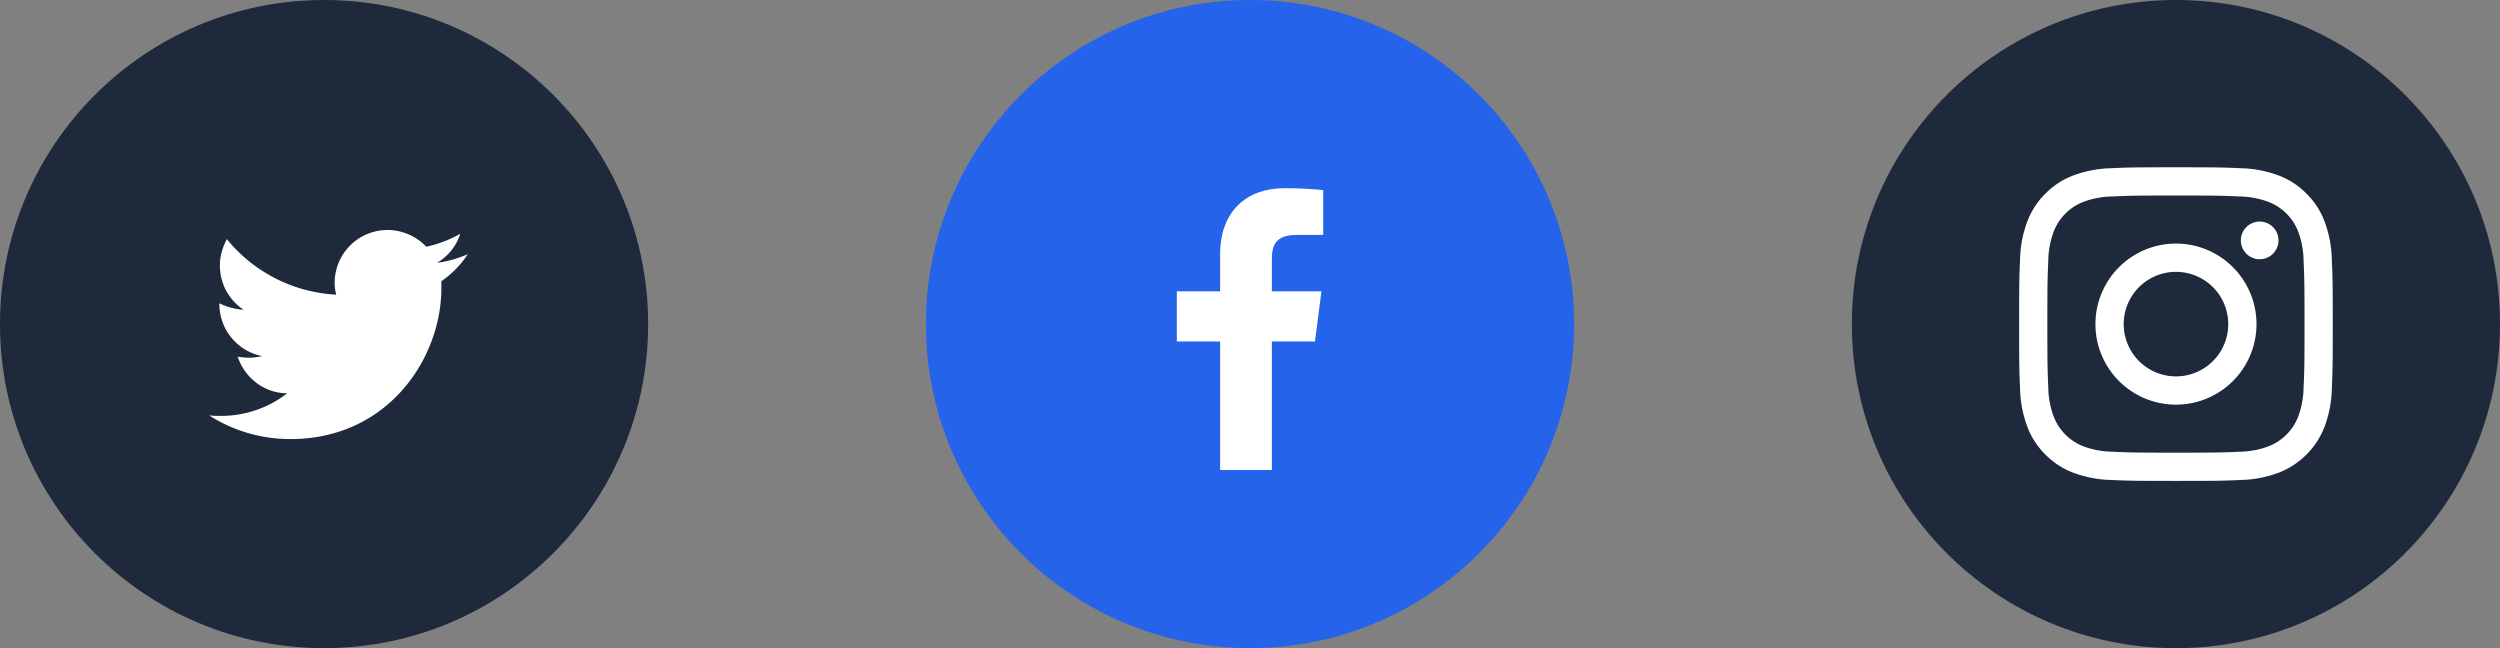 <svg width="108" height="28" fill="none" xmlns="http://www.w3.org/2000/svg"><rect width="100%" height="100%" fill="#808080" stroke="none"/><circle cx="14" cy="14" r="14" fill="#1E293B"/><path d="M20.207 10.983a5.106 5.106 0 0 1-1.327.373c.466-.28.838-.722 1.001-1.258a5.044 5.044 0 0 1-1.466.56 2.32 2.32 0 0 0-1.676-.722 2.285 2.285 0 0 0-2.282 2.28c0 .187.023.35.07.513a6.523 6.523 0 0 1-4.726-2.398c-.186.35-.302.722-.302 1.141 0 .791.396 1.49 1.024 1.909a2.693 2.693 0 0 1-1.047-.28v.024a2.3 2.3 0 0 0 1.838 2.258c-.186.046-.395.07-.605.07a2.85 2.85 0 0 1-.442-.047c.303.908 1.14 1.583 2.142 1.583a4.658 4.658 0 0 1-2.84.978c-.187 0-.373 0-.536-.023a6.478 6.478 0 0 0 3.515 1.024c4.214 0 6.519-3.492 6.519-6.518v-.303a4.18 4.18 0 0 0 1.14-1.164z" fill="#fff"/><circle cx="54" cy="14" r="14" fill="#2563EB"/><path d="M52.709 20.304V14.75h-1.87v-2.164h1.87V10.99c0-1.852 1.131-2.861 2.783-2.861.792 0 1.472.059 1.67.085v1.936h-1.146c-.898 0-1.072.428-1.072 1.054v1.382h2.143l-.28 2.164h-1.863v5.554h-2.235z" fill="#fff"/><circle cx="94" cy="14" r="14" fill="#1E293B"/><path d="M94 8.447c1.81 0 2.024.007 2.738.04.43.005.855.084 1.258.233a2.244 2.244 0 0 1 1.286 1.286c.15.402.228.828.233 1.258.032.714.04.928.04 2.737 0 1.809-.007 2.023-.04 2.737a3.76 3.76 0 0 1-.233 1.259 2.243 2.243 0 0 1-1.286 1.285c-.403.15-.828.228-1.258.234-.714.032-.928.039-2.737.039-1.81 0-2.023-.007-2.738-.04a3.758 3.758 0 0 1-1.258-.233 2.245 2.245 0 0 1-1.285-1.285 3.76 3.76 0 0 1-.234-1.259c-.032-.714-.04-.928-.04-2.737 0-1.809.008-2.023.04-2.737.005-.43.084-.855.233-1.258a2.244 2.244 0 0 1 1.286-1.286c.403-.15.829-.228 1.258-.233.715-.033.929-.04 2.738-.04zm0-1.22c-1.838 0-2.07.007-2.792.04a4.973 4.973 0 0 0-1.645.315c-.452.17-.861.437-1.2.782a3.318 3.318 0 0 0-.782 1.2 4.972 4.972 0 0 0-.314 1.645c-.033.721-.04.953-.04 2.792 0 1.838.007 2.07.04 2.793.011.562.118 1.118.315 1.645.17.452.437.861.782 1.2.338.344.747.611 1.2.781a4.972 4.972 0 0 0 1.645.315c.722.032.953.04 2.792.04 1.84 0 2.07-.007 2.793-.04a4.972 4.972 0 0 0 1.645-.315 3.468 3.468 0 0 0 1.981-1.982 4.974 4.974 0 0 0 .315-1.645c.032-.722.04-.954.04-2.792 0-1.839-.008-2.07-.041-2.793a4.949 4.949 0 0 0-.315-1.645 3.316 3.316 0 0 0-.781-1.2 3.319 3.319 0 0 0-1.2-.782 4.974 4.974 0 0 0-1.645-.314c-.722-.033-.954-.04-2.792-.04z" fill="#fff"/><path d="M94.002 10.523a3.479 3.479 0 1 0 0 6.958 3.479 3.479 0 0 0 0-6.958zm0 5.737a2.258 2.258 0 1 1 0-4.516 2.258 2.258 0 0 1 0 4.516zM97.618 11.198a.813.813 0 1 0 0-1.626.813.813 0 0 0 0 1.626z" fill="#fff"/></svg>